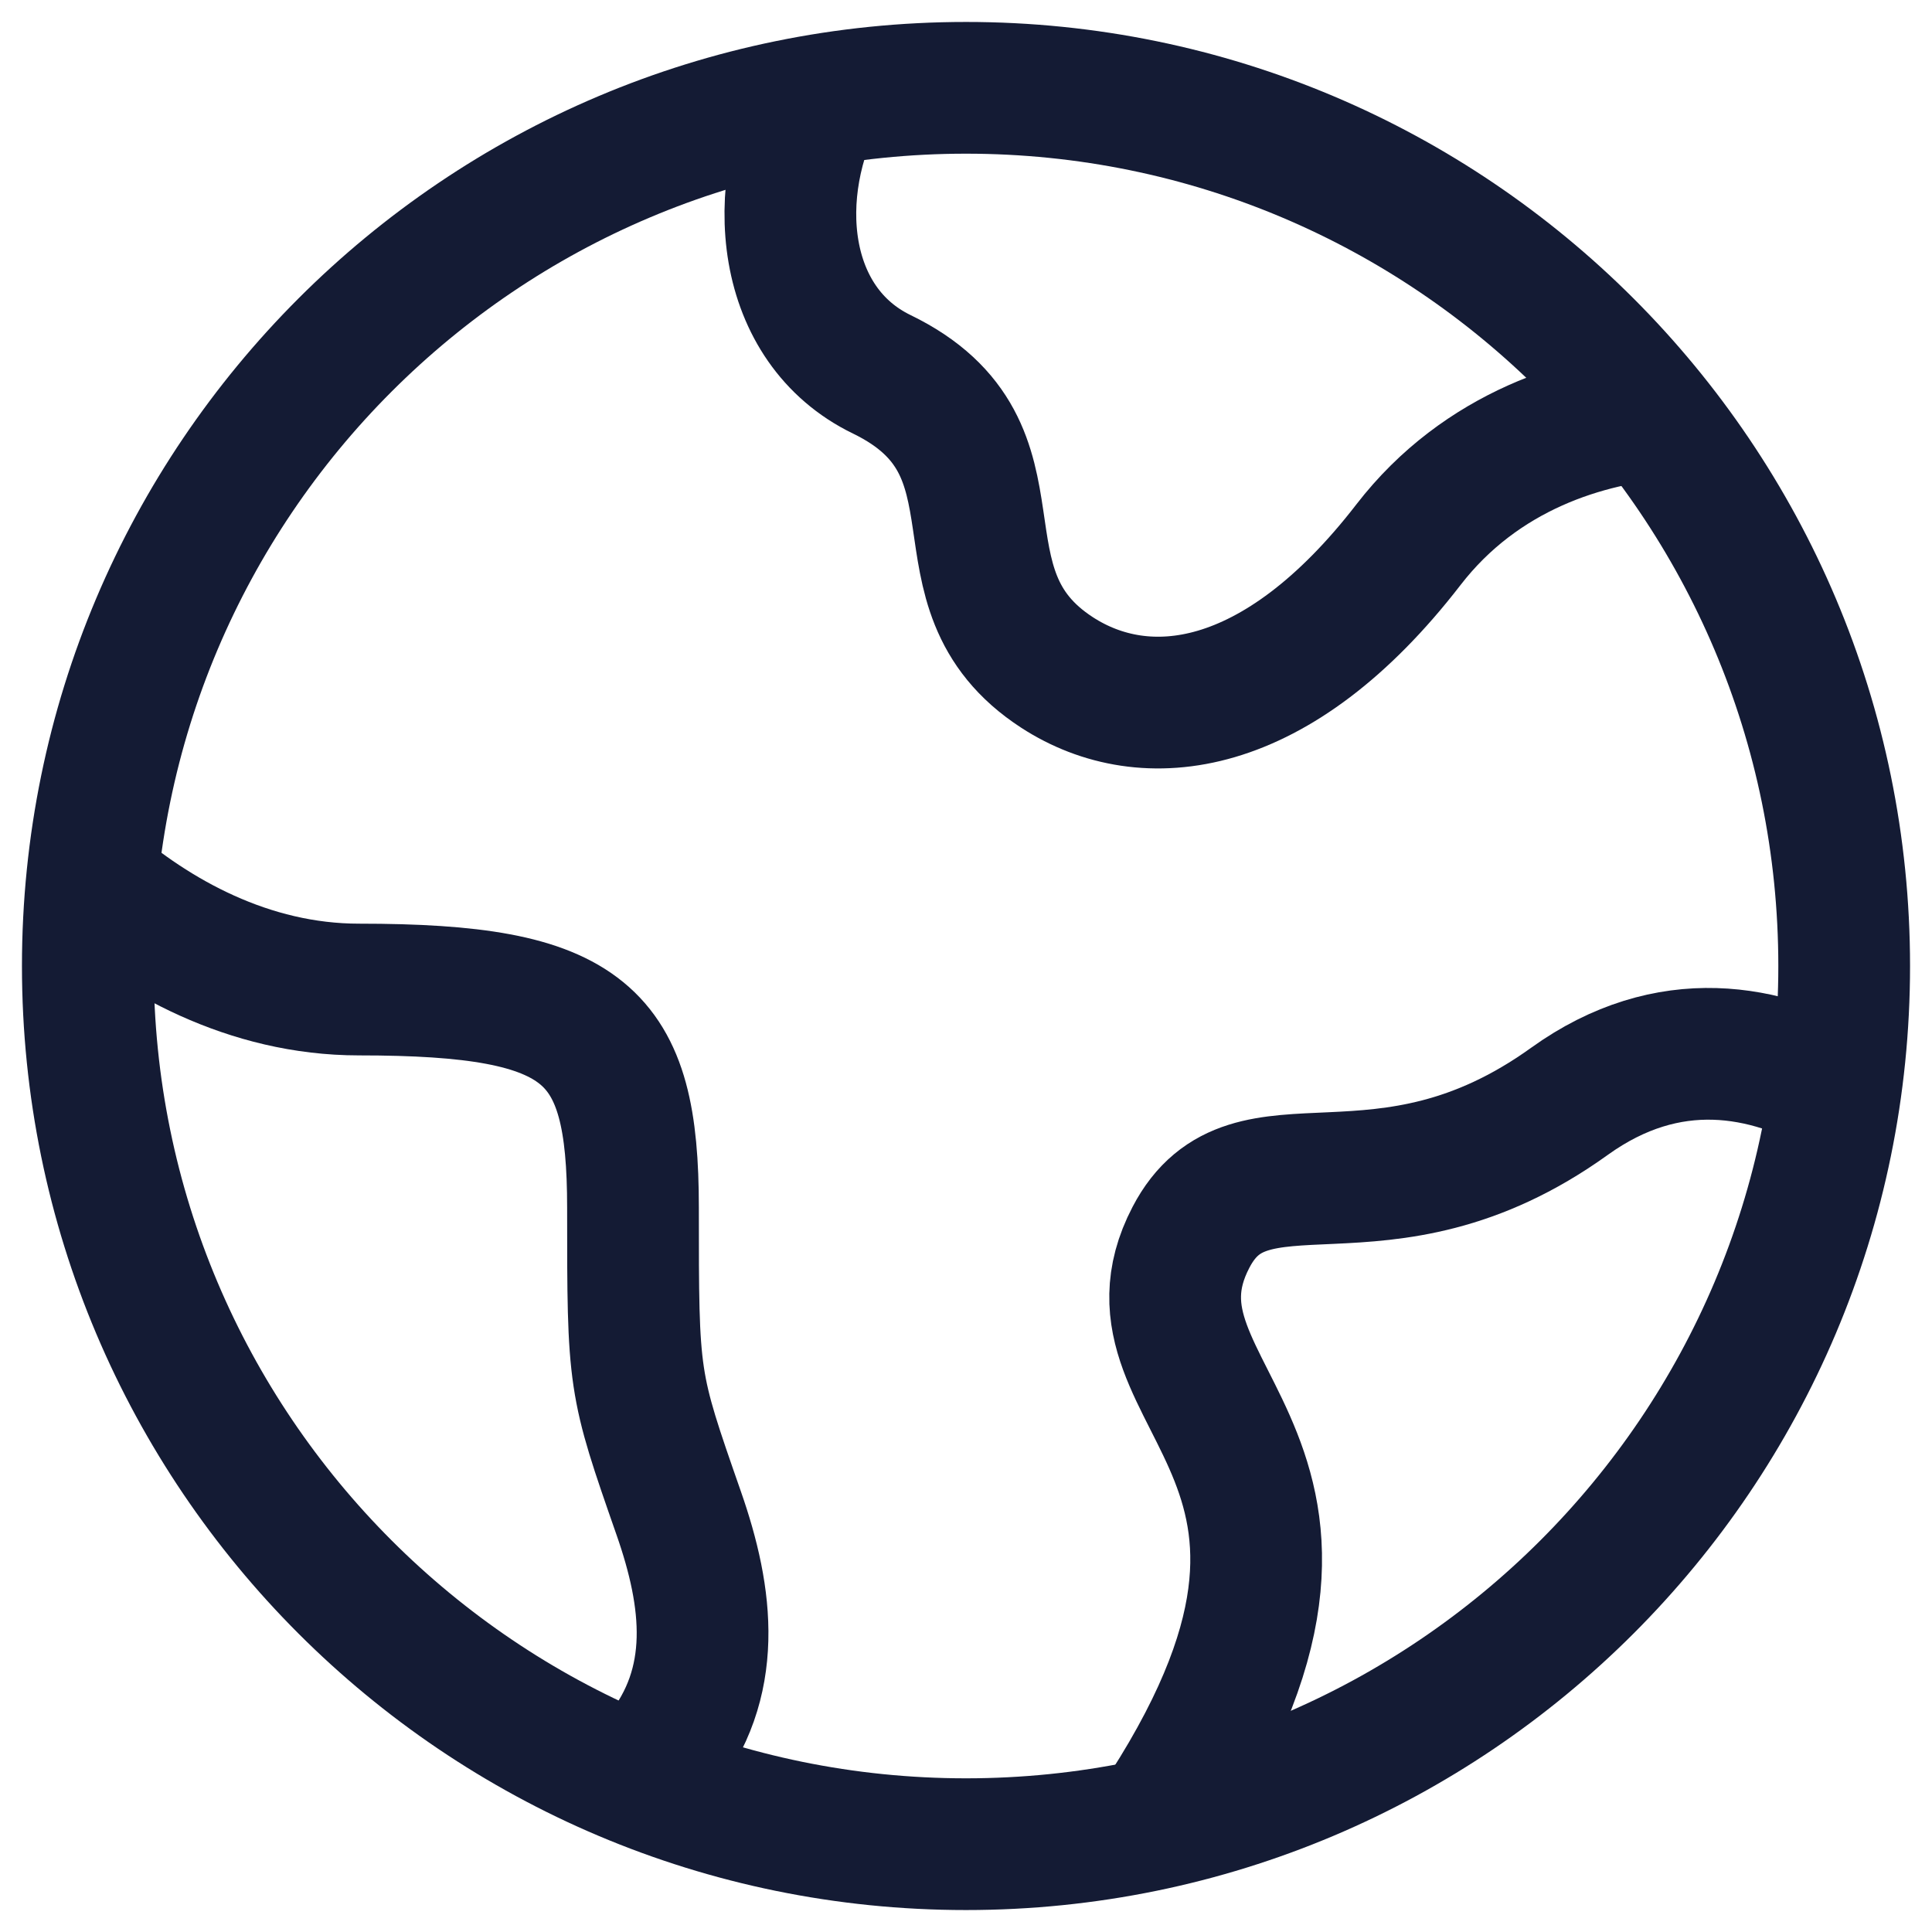 <svg preserveAspectRatio="none" width="100%" height="100%" overflow="visible" style="display: block;" viewBox="0 0 22 22" fill="none" xmlns="http://www.w3.org/2000/svg">
<g id="elements">
<path id="Vector" d="M21 11C21 5.477 16.523 1 11 1C5.477 1 1 5.477 1 11C1 16.523 5.477 21 11 21C16.523 21 21 16.523 21 11Z" stroke="#141B34" stroke-width="1.5"/>
<path id="Vector_2" d="M19 4.699C18.065 4.766 16.868 5.128 16.038 6.203C14.539 8.144 13.039 8.306 12.039 7.659C10.54 6.688 11.8 5.116 10.04 4.262C8.893 3.705 8.733 2.19 9.372 1" stroke="#141B34" stroke-width="1.5" stroke-linejoin="round"/>
<path id="Vector_3" d="M1 10C1.762 10.662 2.83 11.268 4.089 11.268C6.688 11.268 7.208 11.765 7.208 13.752C7.208 15.739 7.208 15.739 7.728 17.229C8.067 18.198 8.185 19.167 7.511 20" stroke="#141B34" stroke-width="1.5" stroke-linejoin="round"/>
<path id="Vector_4" d="M21 12.452C20.113 11.941 19 11.731 17.873 12.54C15.718 14.09 14.231 12.806 13.562 14.089C12.576 15.977 16.096 16.571 13 21" stroke="#141B34" stroke-width="1.5" stroke-linejoin="round"/>
</g>
</svg>
